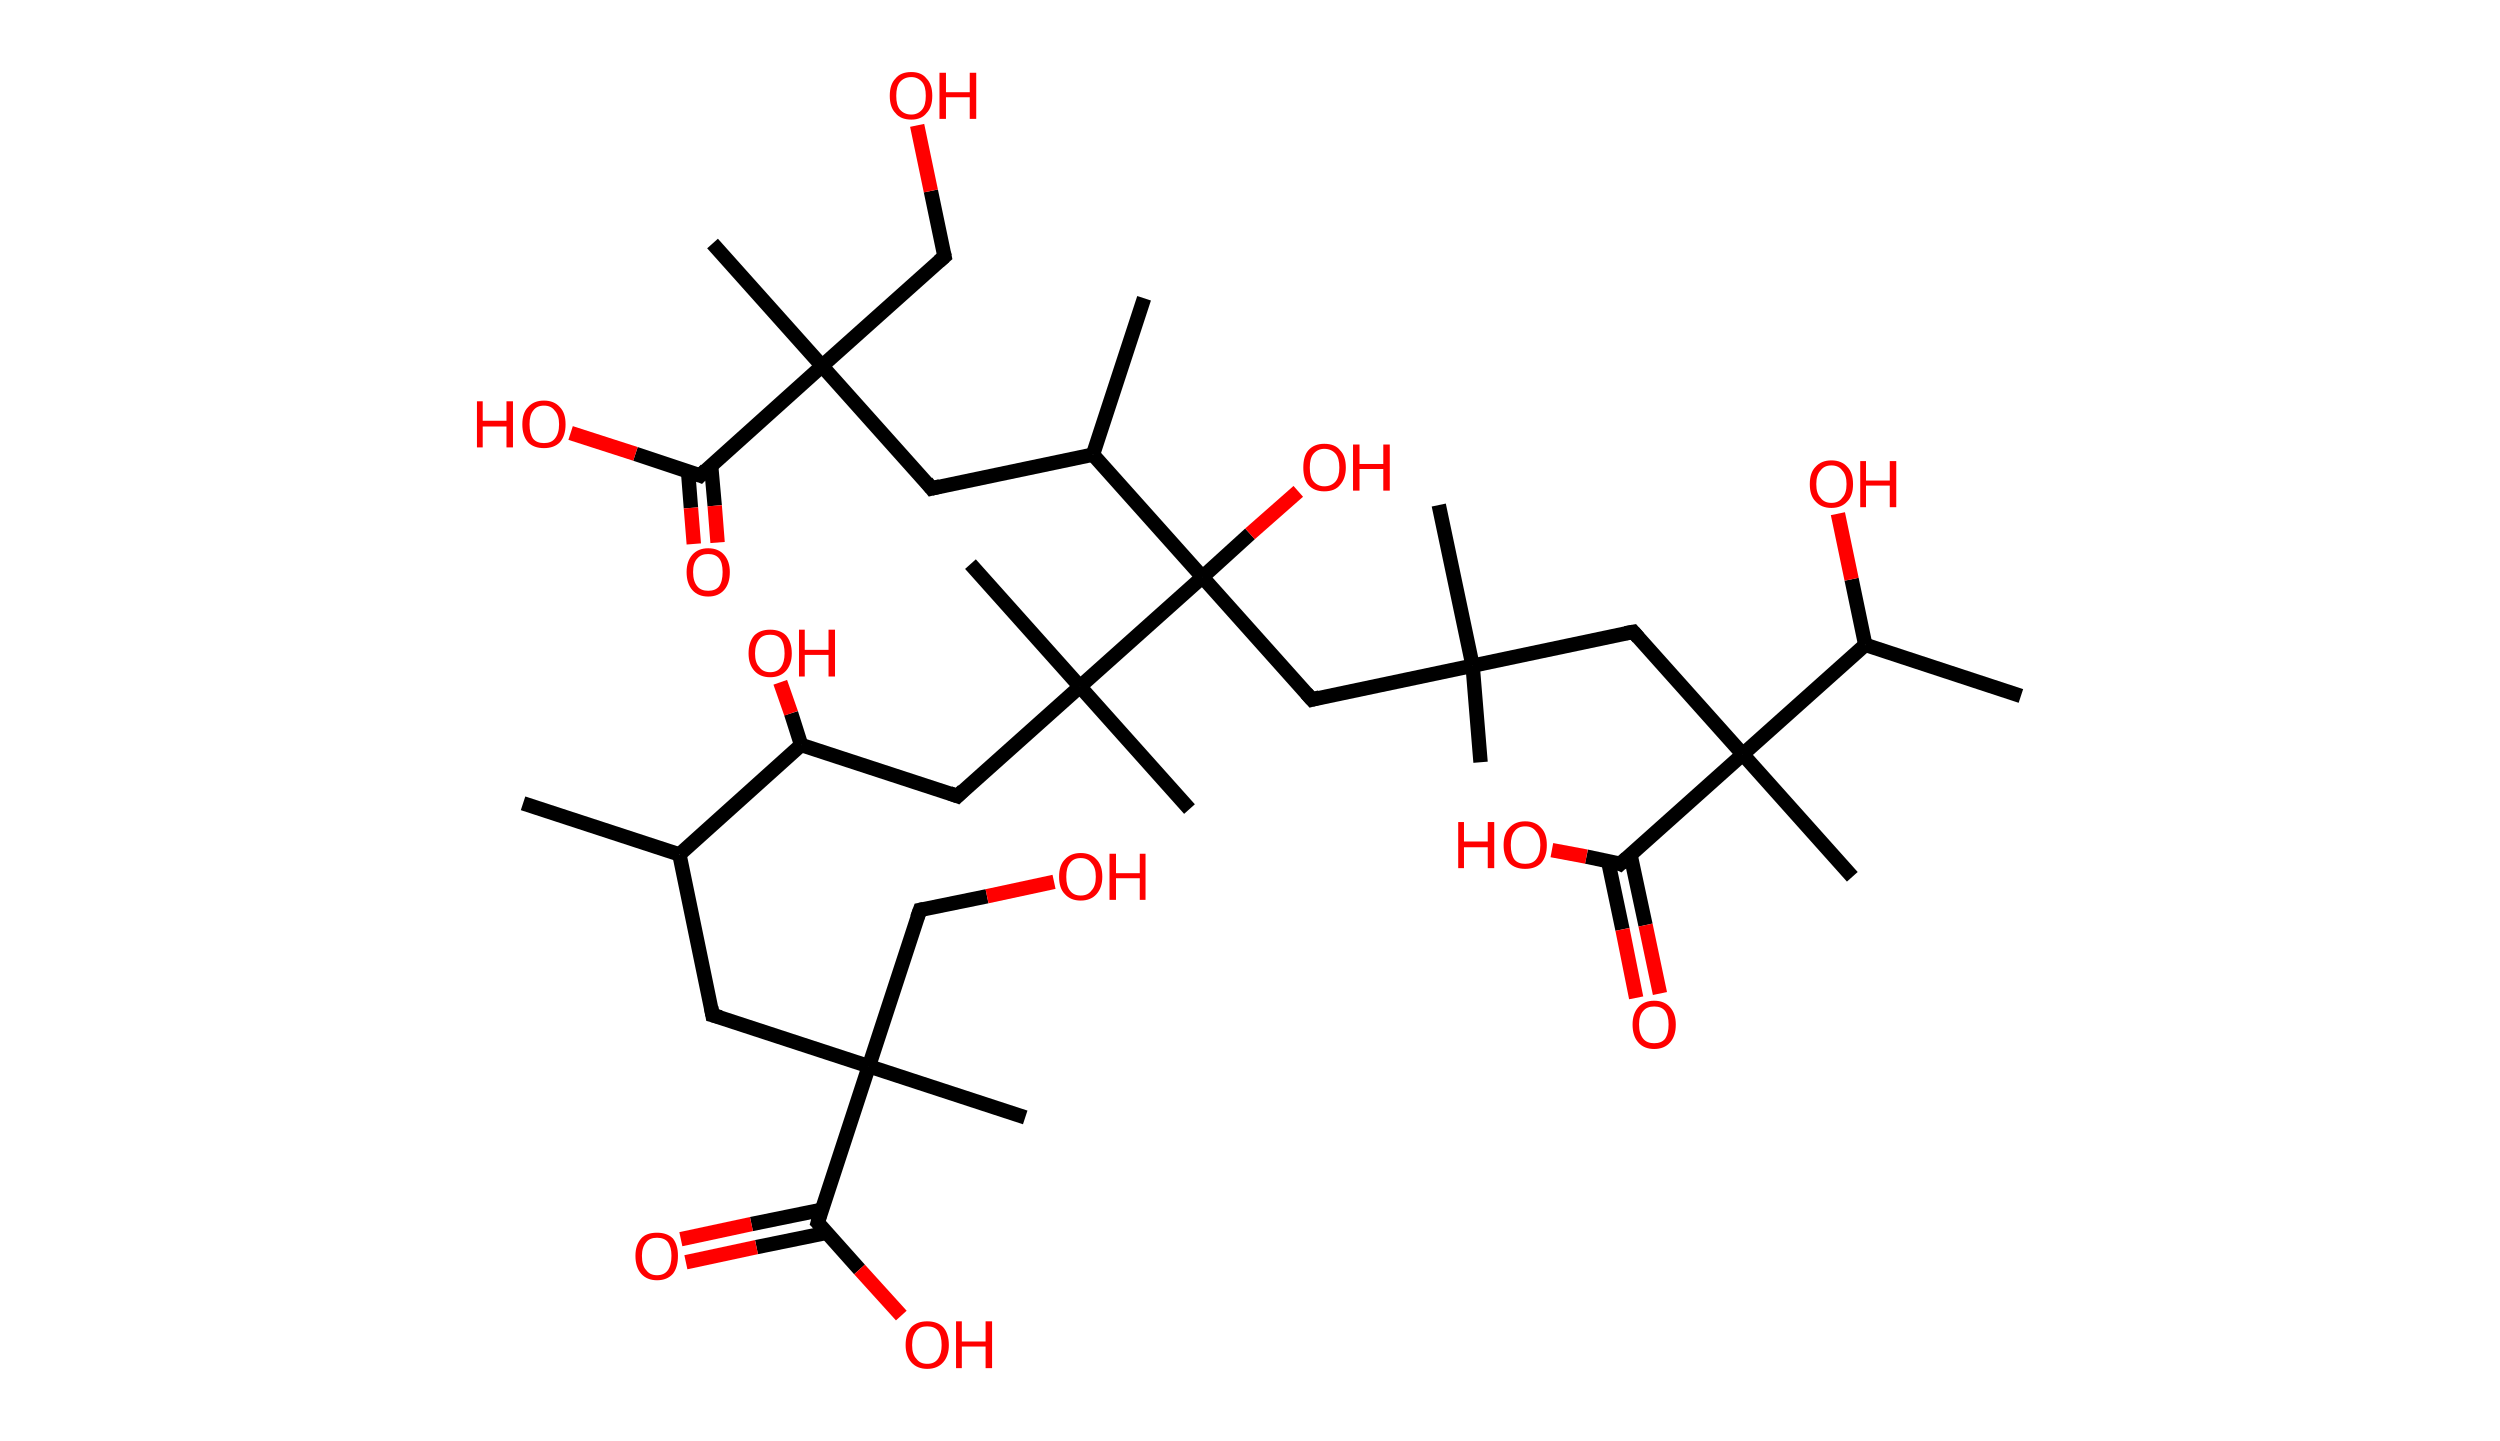 <?xml version='1.0' encoding='ASCII' standalone='yes'?>
<svg xmlns="http://www.w3.org/2000/svg" xmlns:rdkit="http://www.rdkit.org/xml" xmlns:xlink="http://www.w3.org/1999/xlink" version="1.1" baseProfile="full" xml:space="preserve" width="347px" height="200px" viewBox="0 0 347 200">
<!-- END OF HEADER -->
<rect style="opacity:1.0;fill:#FFFFFF;stroke:none" width="347.0" height="200.0" x="0.0" y="0.0"> </rect>
<path class="bond-0 atom-0 atom-1" d="M 72.6,111.5 L 94.3,118.6" style="fill:none;fill-rule:evenodd;stroke:#000000;stroke-width:2.0px;stroke-linecap:butt;stroke-linejoin:miter;stroke-opacity:1"/>
<path class="bond-1 atom-1 atom-2" d="M 94.3,118.6 L 98.9,140.9" style="fill:none;fill-rule:evenodd;stroke:#000000;stroke-width:2.0px;stroke-linecap:butt;stroke-linejoin:miter;stroke-opacity:1"/>
<path class="bond-2 atom-2 atom-3" d="M 98.9,140.9 L 120.6,148.0" style="fill:none;fill-rule:evenodd;stroke:#000000;stroke-width:2.0px;stroke-linecap:butt;stroke-linejoin:miter;stroke-opacity:1"/>
<path class="bond-3 atom-3 atom-4" d="M 120.6,148.0 L 142.3,155.1" style="fill:none;fill-rule:evenodd;stroke:#000000;stroke-width:2.0px;stroke-linecap:butt;stroke-linejoin:miter;stroke-opacity:1"/>
<path class="bond-4 atom-3 atom-5" d="M 120.6,148.0 L 127.7,126.3" style="fill:none;fill-rule:evenodd;stroke:#000000;stroke-width:2.0px;stroke-linecap:butt;stroke-linejoin:miter;stroke-opacity:1"/>
<path class="bond-5 atom-5 atom-6" d="M 127.7,126.3 L 137.0,124.4" style="fill:none;fill-rule:evenodd;stroke:#000000;stroke-width:2.0px;stroke-linecap:butt;stroke-linejoin:miter;stroke-opacity:1"/>
<path class="bond-5 atom-5 atom-6" d="M 137.0,124.4 L 146.3,122.4" style="fill:none;fill-rule:evenodd;stroke:#FF0000;stroke-width:2.0px;stroke-linecap:butt;stroke-linejoin:miter;stroke-opacity:1"/>
<path class="bond-6 atom-3 atom-7" d="M 120.6,148.0 L 113.5,169.7" style="fill:none;fill-rule:evenodd;stroke:#000000;stroke-width:2.0px;stroke-linecap:butt;stroke-linejoin:miter;stroke-opacity:1"/>
<path class="bond-7 atom-7 atom-8" d="M 114.1,167.9 L 104.3,169.9" style="fill:none;fill-rule:evenodd;stroke:#000000;stroke-width:2.0px;stroke-linecap:butt;stroke-linejoin:miter;stroke-opacity:1"/>
<path class="bond-7 atom-7 atom-8" d="M 104.3,169.9 L 94.5,172.0" style="fill:none;fill-rule:evenodd;stroke:#FF0000;stroke-width:2.0px;stroke-linecap:butt;stroke-linejoin:miter;stroke-opacity:1"/>
<path class="bond-7 atom-7 atom-8" d="M 114.8,171.1 L 105.0,173.1" style="fill:none;fill-rule:evenodd;stroke:#000000;stroke-width:2.0px;stroke-linecap:butt;stroke-linejoin:miter;stroke-opacity:1"/>
<path class="bond-7 atom-7 atom-8" d="M 105.0,173.1 L 95.2,175.2" style="fill:none;fill-rule:evenodd;stroke:#FF0000;stroke-width:2.0px;stroke-linecap:butt;stroke-linejoin:miter;stroke-opacity:1"/>
<path class="bond-8 atom-7 atom-9" d="M 113.5,169.7 L 119.3,176.2" style="fill:none;fill-rule:evenodd;stroke:#000000;stroke-width:2.0px;stroke-linecap:butt;stroke-linejoin:miter;stroke-opacity:1"/>
<path class="bond-8 atom-7 atom-9" d="M 119.3,176.2 L 125.1,182.6" style="fill:none;fill-rule:evenodd;stroke:#FF0000;stroke-width:2.0px;stroke-linecap:butt;stroke-linejoin:miter;stroke-opacity:1"/>
<path class="bond-9 atom-1 atom-10" d="M 94.3,118.6 L 111.2,103.4" style="fill:none;fill-rule:evenodd;stroke:#000000;stroke-width:2.0px;stroke-linecap:butt;stroke-linejoin:miter;stroke-opacity:1"/>
<path class="bond-10 atom-10 atom-11" d="M 111.2,103.4 L 109.8,99.0" style="fill:none;fill-rule:evenodd;stroke:#000000;stroke-width:2.0px;stroke-linecap:butt;stroke-linejoin:miter;stroke-opacity:1"/>
<path class="bond-10 atom-10 atom-11" d="M 109.8,99.0 L 108.3,94.7" style="fill:none;fill-rule:evenodd;stroke:#FF0000;stroke-width:2.0px;stroke-linecap:butt;stroke-linejoin:miter;stroke-opacity:1"/>
<path class="bond-11 atom-10 atom-12" d="M 111.2,103.4 L 132.9,110.5" style="fill:none;fill-rule:evenodd;stroke:#000000;stroke-width:2.0px;stroke-linecap:butt;stroke-linejoin:miter;stroke-opacity:1"/>
<path class="bond-12 atom-12 atom-13" d="M 132.9,110.5 L 149.9,95.3" style="fill:none;fill-rule:evenodd;stroke:#000000;stroke-width:2.0px;stroke-linecap:butt;stroke-linejoin:miter;stroke-opacity:1"/>
<path class="bond-13 atom-13 atom-14" d="M 149.9,95.3 L 134.7,78.3" style="fill:none;fill-rule:evenodd;stroke:#000000;stroke-width:2.0px;stroke-linecap:butt;stroke-linejoin:miter;stroke-opacity:1"/>
<path class="bond-14 atom-13 atom-15" d="M 149.9,95.3 L 165.1,112.3" style="fill:none;fill-rule:evenodd;stroke:#000000;stroke-width:2.0px;stroke-linecap:butt;stroke-linejoin:miter;stroke-opacity:1"/>
<path class="bond-15 atom-13 atom-16" d="M 149.9,95.3 L 166.9,80.1" style="fill:none;fill-rule:evenodd;stroke:#000000;stroke-width:2.0px;stroke-linecap:butt;stroke-linejoin:miter;stroke-opacity:1"/>
<path class="bond-16 atom-16 atom-17" d="M 166.9,80.1 L 173.5,74.1" style="fill:none;fill-rule:evenodd;stroke:#000000;stroke-width:2.0px;stroke-linecap:butt;stroke-linejoin:miter;stroke-opacity:1"/>
<path class="bond-16 atom-16 atom-17" d="M 173.5,74.1 L 180.2,68.2" style="fill:none;fill-rule:evenodd;stroke:#FF0000;stroke-width:2.0px;stroke-linecap:butt;stroke-linejoin:miter;stroke-opacity:1"/>
<path class="bond-17 atom-16 atom-18" d="M 166.9,80.1 L 182.1,97.1" style="fill:none;fill-rule:evenodd;stroke:#000000;stroke-width:2.0px;stroke-linecap:butt;stroke-linejoin:miter;stroke-opacity:1"/>
<path class="bond-18 atom-18 atom-19" d="M 182.1,97.1 L 204.4,92.4" style="fill:none;fill-rule:evenodd;stroke:#000000;stroke-width:2.0px;stroke-linecap:butt;stroke-linejoin:miter;stroke-opacity:1"/>
<path class="bond-19 atom-19 atom-20" d="M 204.4,92.4 L 205.5,105.8" style="fill:none;fill-rule:evenodd;stroke:#000000;stroke-width:2.0px;stroke-linecap:butt;stroke-linejoin:miter;stroke-opacity:1"/>
<path class="bond-20 atom-19 atom-21" d="M 204.4,92.4 L 199.7,70.1" style="fill:none;fill-rule:evenodd;stroke:#000000;stroke-width:2.0px;stroke-linecap:butt;stroke-linejoin:miter;stroke-opacity:1"/>
<path class="bond-21 atom-19 atom-22" d="M 204.4,92.4 L 226.7,87.7" style="fill:none;fill-rule:evenodd;stroke:#000000;stroke-width:2.0px;stroke-linecap:butt;stroke-linejoin:miter;stroke-opacity:1"/>
<path class="bond-22 atom-22 atom-23" d="M 226.7,87.7 L 241.9,104.7" style="fill:none;fill-rule:evenodd;stroke:#000000;stroke-width:2.0px;stroke-linecap:butt;stroke-linejoin:miter;stroke-opacity:1"/>
<path class="bond-23 atom-23 atom-24" d="M 241.9,104.7 L 257.1,121.7" style="fill:none;fill-rule:evenodd;stroke:#000000;stroke-width:2.0px;stroke-linecap:butt;stroke-linejoin:miter;stroke-opacity:1"/>
<path class="bond-24 atom-23 atom-25" d="M 241.9,104.7 L 224.9,119.9" style="fill:none;fill-rule:evenodd;stroke:#000000;stroke-width:2.0px;stroke-linecap:butt;stroke-linejoin:miter;stroke-opacity:1"/>
<path class="bond-25 atom-25 atom-26" d="M 223.2,119.5 L 225.2,129.0" style="fill:none;fill-rule:evenodd;stroke:#000000;stroke-width:2.0px;stroke-linecap:butt;stroke-linejoin:miter;stroke-opacity:1"/>
<path class="bond-25 atom-25 atom-26" d="M 225.2,129.0 L 227.1,138.5" style="fill:none;fill-rule:evenodd;stroke:#FF0000;stroke-width:2.0px;stroke-linecap:butt;stroke-linejoin:miter;stroke-opacity:1"/>
<path class="bond-25 atom-25 atom-26" d="M 226.3,118.6 L 228.4,128.4" style="fill:none;fill-rule:evenodd;stroke:#000000;stroke-width:2.0px;stroke-linecap:butt;stroke-linejoin:miter;stroke-opacity:1"/>
<path class="bond-25 atom-25 atom-26" d="M 228.4,128.4 L 230.4,137.9" style="fill:none;fill-rule:evenodd;stroke:#FF0000;stroke-width:2.0px;stroke-linecap:butt;stroke-linejoin:miter;stroke-opacity:1"/>
<path class="bond-26 atom-25 atom-27" d="M 224.9,119.9 L 220.2,118.9" style="fill:none;fill-rule:evenodd;stroke:#000000;stroke-width:2.0px;stroke-linecap:butt;stroke-linejoin:miter;stroke-opacity:1"/>
<path class="bond-26 atom-25 atom-27" d="M 220.2,118.9 L 215.4,118.0" style="fill:none;fill-rule:evenodd;stroke:#FF0000;stroke-width:2.0px;stroke-linecap:butt;stroke-linejoin:miter;stroke-opacity:1"/>
<path class="bond-27 atom-23 atom-28" d="M 241.9,104.7 L 258.9,89.5" style="fill:none;fill-rule:evenodd;stroke:#000000;stroke-width:2.0px;stroke-linecap:butt;stroke-linejoin:miter;stroke-opacity:1"/>
<path class="bond-28 atom-28 atom-29" d="M 258.9,89.5 L 280.5,96.6" style="fill:none;fill-rule:evenodd;stroke:#000000;stroke-width:2.0px;stroke-linecap:butt;stroke-linejoin:miter;stroke-opacity:1"/>
<path class="bond-29 atom-28 atom-30" d="M 258.9,89.5 L 257.0,80.4" style="fill:none;fill-rule:evenodd;stroke:#000000;stroke-width:2.0px;stroke-linecap:butt;stroke-linejoin:miter;stroke-opacity:1"/>
<path class="bond-29 atom-28 atom-30" d="M 257.0,80.4 L 255.1,71.3" style="fill:none;fill-rule:evenodd;stroke:#FF0000;stroke-width:2.0px;stroke-linecap:butt;stroke-linejoin:miter;stroke-opacity:1"/>
<path class="bond-30 atom-16 atom-31" d="M 166.9,80.1 L 151.7,63.1" style="fill:none;fill-rule:evenodd;stroke:#000000;stroke-width:2.0px;stroke-linecap:butt;stroke-linejoin:miter;stroke-opacity:1"/>
<path class="bond-31 atom-31 atom-32" d="M 151.7,63.1 L 158.8,41.4" style="fill:none;fill-rule:evenodd;stroke:#000000;stroke-width:2.0px;stroke-linecap:butt;stroke-linejoin:miter;stroke-opacity:1"/>
<path class="bond-32 atom-31 atom-33" d="M 151.7,63.1 L 129.3,67.8" style="fill:none;fill-rule:evenodd;stroke:#000000;stroke-width:2.0px;stroke-linecap:butt;stroke-linejoin:miter;stroke-opacity:1"/>
<path class="bond-33 atom-33 atom-34" d="M 129.3,67.8 L 114.1,50.8" style="fill:none;fill-rule:evenodd;stroke:#000000;stroke-width:2.0px;stroke-linecap:butt;stroke-linejoin:miter;stroke-opacity:1"/>
<path class="bond-34 atom-34 atom-35" d="M 114.1,50.8 L 98.9,33.8" style="fill:none;fill-rule:evenodd;stroke:#000000;stroke-width:2.0px;stroke-linecap:butt;stroke-linejoin:miter;stroke-opacity:1"/>
<path class="bond-35 atom-34 atom-36" d="M 114.1,50.8 L 131.1,35.6" style="fill:none;fill-rule:evenodd;stroke:#000000;stroke-width:2.0px;stroke-linecap:butt;stroke-linejoin:miter;stroke-opacity:1"/>
<path class="bond-36 atom-36 atom-37" d="M 131.1,35.6 L 129.2,26.5" style="fill:none;fill-rule:evenodd;stroke:#000000;stroke-width:2.0px;stroke-linecap:butt;stroke-linejoin:miter;stroke-opacity:1"/>
<path class="bond-36 atom-36 atom-37" d="M 129.2,26.5 L 127.3,17.4" style="fill:none;fill-rule:evenodd;stroke:#FF0000;stroke-width:2.0px;stroke-linecap:butt;stroke-linejoin:miter;stroke-opacity:1"/>
<path class="bond-37 atom-34 atom-38" d="M 114.1,50.8 L 97.2,66.0" style="fill:none;fill-rule:evenodd;stroke:#000000;stroke-width:2.0px;stroke-linecap:butt;stroke-linejoin:miter;stroke-opacity:1"/>
<path class="bond-38 atom-38 atom-39" d="M 95.5,65.4 L 95.9,70.5" style="fill:none;fill-rule:evenodd;stroke:#000000;stroke-width:2.0px;stroke-linecap:butt;stroke-linejoin:miter;stroke-opacity:1"/>
<path class="bond-38 atom-38 atom-39" d="M 95.9,70.5 L 96.3,75.5" style="fill:none;fill-rule:evenodd;stroke:#FF0000;stroke-width:2.0px;stroke-linecap:butt;stroke-linejoin:miter;stroke-opacity:1"/>
<path class="bond-38 atom-38 atom-39" d="M 98.7,64.6 L 99.2,70.2" style="fill:none;fill-rule:evenodd;stroke:#000000;stroke-width:2.0px;stroke-linecap:butt;stroke-linejoin:miter;stroke-opacity:1"/>
<path class="bond-38 atom-38 atom-39" d="M 99.2,70.2 L 99.6,75.3" style="fill:none;fill-rule:evenodd;stroke:#FF0000;stroke-width:2.0px;stroke-linecap:butt;stroke-linejoin:miter;stroke-opacity:1"/>
<path class="bond-39 atom-38 atom-40" d="M 97.2,66.0 L 88.2,63.0" style="fill:none;fill-rule:evenodd;stroke:#000000;stroke-width:2.0px;stroke-linecap:butt;stroke-linejoin:miter;stroke-opacity:1"/>
<path class="bond-39 atom-38 atom-40" d="M 88.2,63.0 L 79.2,60.1" style="fill:none;fill-rule:evenodd;stroke:#FF0000;stroke-width:2.0px;stroke-linecap:butt;stroke-linejoin:miter;stroke-opacity:1"/>
<path d="M 98.7,139.8 L 98.9,140.9 L 100.0,141.2" style="fill:none;stroke:#000000;stroke-width:2.0px;stroke-linecap:butt;stroke-linejoin:miter;stroke-opacity:1;"/>
<path d="M 127.3,127.4 L 127.7,126.3 L 128.2,126.2" style="fill:none;stroke:#000000;stroke-width:2.0px;stroke-linecap:butt;stroke-linejoin:miter;stroke-opacity:1;"/>
<path d="M 113.8,168.6 L 113.5,169.7 L 113.8,170.0" style="fill:none;stroke:#000000;stroke-width:2.0px;stroke-linecap:butt;stroke-linejoin:miter;stroke-opacity:1;"/>
<path d="M 131.8,110.1 L 132.9,110.5 L 133.7,109.7" style="fill:none;stroke:#000000;stroke-width:2.0px;stroke-linecap:butt;stroke-linejoin:miter;stroke-opacity:1;"/>
<path d="M 181.3,96.2 L 182.1,97.1 L 183.2,96.8" style="fill:none;stroke:#000000;stroke-width:2.0px;stroke-linecap:butt;stroke-linejoin:miter;stroke-opacity:1;"/>
<path d="M 225.6,87.9 L 226.7,87.7 L 227.4,88.5" style="fill:none;stroke:#000000;stroke-width:2.0px;stroke-linecap:butt;stroke-linejoin:miter;stroke-opacity:1;"/>
<path d="M 225.8,119.1 L 224.9,119.9 L 224.7,119.8" style="fill:none;stroke:#000000;stroke-width:2.0px;stroke-linecap:butt;stroke-linejoin:miter;stroke-opacity:1;"/>
<path d="M 130.5,67.5 L 129.3,67.8 L 128.6,66.9" style="fill:none;stroke:#000000;stroke-width:2.0px;stroke-linecap:butt;stroke-linejoin:miter;stroke-opacity:1;"/>
<path d="M 130.3,36.3 L 131.1,35.6 L 131.0,35.1" style="fill:none;stroke:#000000;stroke-width:2.0px;stroke-linecap:butt;stroke-linejoin:miter;stroke-opacity:1;"/>
<path d="M 98.0,65.2 L 97.2,66.0 L 96.7,65.8" style="fill:none;stroke:#000000;stroke-width:2.0px;stroke-linecap:butt;stroke-linejoin:miter;stroke-opacity:1;"/>
<path class="atom-6" d="M 147.0 121.7 Q 147.0 120.1, 147.8 119.3 Q 148.6 118.4, 150.0 118.4 Q 151.4 118.4, 152.2 119.3 Q 153.0 120.1, 153.0 121.7 Q 153.0 123.2, 152.2 124.1 Q 151.4 125.0, 150.0 125.0 Q 148.6 125.0, 147.8 124.1 Q 147.0 123.3, 147.0 121.7 M 150.0 124.3 Q 151.0 124.3, 151.5 123.6 Q 152.1 123.0, 152.1 121.7 Q 152.1 120.4, 151.5 119.8 Q 151.0 119.1, 150.0 119.1 Q 149.0 119.1, 148.5 119.8 Q 148.0 120.4, 148.0 121.7 Q 148.0 123.0, 148.5 123.6 Q 149.0 124.3, 150.0 124.3 " fill="#FF0000"/>
<path class="atom-6" d="M 154.0 118.5 L 154.9 118.5 L 154.9 121.2 L 158.2 121.2 L 158.2 118.5 L 159.0 118.5 L 159.0 124.9 L 158.2 124.9 L 158.2 121.9 L 154.9 121.9 L 154.9 124.9 L 154.0 124.9 L 154.0 118.5 " fill="#FF0000"/>
<path class="atom-8" d="M 88.2 174.3 Q 88.2 172.8, 89.0 171.9 Q 89.7 171.1, 91.2 171.1 Q 92.6 171.1, 93.4 171.9 Q 94.1 172.8, 94.1 174.3 Q 94.1 175.9, 93.4 176.8 Q 92.6 177.7, 91.2 177.7 Q 89.8 177.7, 89.0 176.8 Q 88.2 175.9, 88.2 174.3 M 91.2 177.0 Q 92.2 177.0, 92.7 176.3 Q 93.2 175.6, 93.2 174.3 Q 93.2 173.1, 92.7 172.4 Q 92.2 171.8, 91.2 171.8 Q 90.2 171.8, 89.7 172.4 Q 89.1 173.1, 89.1 174.3 Q 89.1 175.7, 89.7 176.3 Q 90.2 177.0, 91.2 177.0 " fill="#FF0000"/>
<path class="atom-9" d="M 125.7 186.7 Q 125.7 185.1, 126.5 184.2 Q 127.3 183.4, 128.7 183.4 Q 130.1 183.4, 130.9 184.2 Q 131.7 185.1, 131.7 186.7 Q 131.7 188.2, 130.9 189.1 Q 130.1 190.0, 128.7 190.0 Q 127.3 190.0, 126.5 189.1 Q 125.7 188.2, 125.7 186.7 M 128.7 189.3 Q 129.7 189.3, 130.2 188.6 Q 130.7 187.9, 130.7 186.7 Q 130.7 185.4, 130.2 184.7 Q 129.7 184.1, 128.7 184.1 Q 127.7 184.1, 127.2 184.7 Q 126.6 185.4, 126.6 186.7 Q 126.6 188.0, 127.2 188.6 Q 127.7 189.3, 128.7 189.3 " fill="#FF0000"/>
<path class="atom-9" d="M 132.7 183.4 L 133.5 183.4 L 133.5 186.2 L 136.8 186.2 L 136.8 183.4 L 137.7 183.4 L 137.7 189.9 L 136.8 189.9 L 136.8 186.9 L 133.5 186.9 L 133.5 189.9 L 132.7 189.9 L 132.7 183.4 " fill="#FF0000"/>
<path class="atom-11" d="M 103.9 90.7 Q 103.9 89.1, 104.7 88.2 Q 105.5 87.4, 106.9 87.4 Q 108.3 87.4, 109.1 88.2 Q 109.9 89.1, 109.9 90.7 Q 109.9 92.2, 109.1 93.1 Q 108.3 94.0, 106.9 94.0 Q 105.5 94.0, 104.7 93.1 Q 103.9 92.2, 103.9 90.7 M 106.9 93.3 Q 107.9 93.3, 108.4 92.6 Q 108.9 91.9, 108.9 90.7 Q 108.9 89.4, 108.4 88.7 Q 107.9 88.1, 106.9 88.1 Q 105.9 88.1, 105.4 88.7 Q 104.8 89.4, 104.8 90.7 Q 104.8 92.0, 105.4 92.6 Q 105.9 93.3, 106.9 93.3 " fill="#FF0000"/>
<path class="atom-11" d="M 110.9 87.4 L 111.7 87.4 L 111.7 90.2 L 115.0 90.2 L 115.0 87.4 L 115.9 87.4 L 115.9 93.9 L 115.0 93.9 L 115.0 90.9 L 111.7 90.9 L 111.7 93.9 L 110.9 93.9 L 110.9 87.4 " fill="#FF0000"/>
<path class="atom-17" d="M 180.9 64.9 Q 180.9 63.3, 181.6 62.5 Q 182.4 61.6, 183.8 61.6 Q 185.3 61.6, 186.0 62.5 Q 186.8 63.3, 186.8 64.9 Q 186.8 66.4, 186.0 67.3 Q 185.3 68.2, 183.8 68.2 Q 182.4 68.2, 181.6 67.3 Q 180.9 66.5, 180.9 64.9 M 183.8 67.5 Q 184.8 67.5, 185.4 66.8 Q 185.9 66.2, 185.9 64.9 Q 185.9 63.6, 185.4 63.0 Q 184.8 62.3, 183.8 62.3 Q 182.9 62.3, 182.3 63.0 Q 181.8 63.6, 181.8 64.9 Q 181.8 66.2, 182.3 66.8 Q 182.9 67.5, 183.8 67.5 " fill="#FF0000"/>
<path class="atom-17" d="M 187.8 61.7 L 188.7 61.7 L 188.7 64.4 L 192.0 64.4 L 192.0 61.7 L 192.9 61.7 L 192.9 68.1 L 192.0 68.1 L 192.0 65.1 L 188.7 65.1 L 188.7 68.1 L 187.8 68.1 L 187.8 61.7 " fill="#FF0000"/>
<path class="atom-26" d="M 226.6 142.2 Q 226.6 140.7, 227.4 139.8 Q 228.2 138.9, 229.6 138.9 Q 231.0 138.9, 231.8 139.8 Q 232.6 140.7, 232.6 142.2 Q 232.6 143.8, 231.8 144.7 Q 231.0 145.6, 229.6 145.6 Q 228.2 145.6, 227.4 144.7 Q 226.6 143.8, 226.6 142.2 M 229.6 144.8 Q 230.6 144.8, 231.1 144.2 Q 231.6 143.5, 231.6 142.2 Q 231.6 140.9, 231.1 140.3 Q 230.6 139.7, 229.6 139.7 Q 228.6 139.7, 228.1 140.3 Q 227.5 140.9, 227.5 142.2 Q 227.5 143.5, 228.1 144.2 Q 228.6 144.8, 229.6 144.8 " fill="#FF0000"/>
<path class="atom-27" d="M 202.4 114.1 L 203.2 114.1 L 203.2 116.8 L 206.5 116.8 L 206.5 114.1 L 207.4 114.1 L 207.4 120.5 L 206.5 120.5 L 206.5 117.6 L 203.2 117.6 L 203.2 120.5 L 202.4 120.5 L 202.4 114.1 " fill="#FF0000"/>
<path class="atom-27" d="M 208.7 117.3 Q 208.7 115.7, 209.5 114.9 Q 210.3 114.0, 211.7 114.0 Q 213.1 114.0, 213.9 114.9 Q 214.7 115.7, 214.7 117.3 Q 214.7 118.9, 213.9 119.8 Q 213.1 120.6, 211.7 120.6 Q 210.3 120.6, 209.5 119.8 Q 208.7 118.9, 208.7 117.3 M 211.7 119.9 Q 212.7 119.9, 213.2 119.3 Q 213.8 118.6, 213.8 117.3 Q 213.8 116.0, 213.2 115.4 Q 212.7 114.7, 211.7 114.7 Q 210.7 114.7, 210.2 115.4 Q 209.7 116.0, 209.7 117.3 Q 209.7 118.6, 210.2 119.3 Q 210.7 119.9, 211.7 119.9 " fill="#FF0000"/>
<path class="atom-30" d="M 251.2 67.2 Q 251.2 65.6, 252.0 64.8 Q 252.8 63.9, 254.2 63.9 Q 255.6 63.9, 256.4 64.8 Q 257.2 65.6, 257.2 67.2 Q 257.2 68.8, 256.4 69.6 Q 255.6 70.5, 254.2 70.5 Q 252.8 70.5, 252.0 69.6 Q 251.2 68.8, 251.2 67.2 M 254.2 69.8 Q 255.2 69.8, 255.7 69.1 Q 256.3 68.5, 256.3 67.2 Q 256.3 65.9, 255.7 65.3 Q 255.2 64.6, 254.2 64.6 Q 253.2 64.6, 252.7 65.3 Q 252.1 65.9, 252.1 67.2 Q 252.1 68.5, 252.7 69.1 Q 253.2 69.8, 254.2 69.8 " fill="#FF0000"/>
<path class="atom-30" d="M 258.2 64.0 L 259.0 64.0 L 259.0 66.7 L 262.3 66.7 L 262.3 64.0 L 263.2 64.0 L 263.2 70.4 L 262.3 70.4 L 262.3 67.4 L 259.0 67.4 L 259.0 70.4 L 258.2 70.4 L 258.2 64.0 " fill="#FF0000"/>
<path class="atom-37" d="M 123.5 13.3 Q 123.5 11.7, 124.3 10.9 Q 125.0 10.0, 126.5 10.0 Q 127.9 10.0, 128.6 10.9 Q 129.4 11.7, 129.4 13.3 Q 129.4 14.9, 128.6 15.7 Q 127.9 16.6, 126.5 16.6 Q 125.0 16.6, 124.3 15.7 Q 123.5 14.9, 123.5 13.3 M 126.5 15.9 Q 127.4 15.9, 128.0 15.2 Q 128.5 14.6, 128.5 13.3 Q 128.5 12.0, 128.0 11.4 Q 127.4 10.7, 126.5 10.7 Q 125.5 10.7, 124.9 11.4 Q 124.4 12.0, 124.4 13.3 Q 124.4 14.6, 124.9 15.2 Q 125.5 15.9, 126.5 15.9 " fill="#FF0000"/>
<path class="atom-37" d="M 130.4 10.1 L 131.3 10.1 L 131.3 12.8 L 134.6 12.8 L 134.6 10.1 L 135.5 10.1 L 135.5 16.5 L 134.6 16.5 L 134.6 13.5 L 131.3 13.5 L 131.3 16.5 L 130.4 16.5 L 130.4 10.1 " fill="#FF0000"/>
<path class="atom-39" d="M 95.3 79.4 Q 95.3 77.9, 96.1 77.0 Q 96.9 76.1, 98.3 76.1 Q 99.7 76.1, 100.5 77.0 Q 101.3 77.9, 101.3 79.4 Q 101.3 81.0, 100.5 81.9 Q 99.7 82.8, 98.3 82.8 Q 96.9 82.8, 96.1 81.9 Q 95.3 81.0, 95.3 79.4 M 98.3 82.0 Q 99.3 82.0, 99.8 81.4 Q 100.3 80.7, 100.3 79.4 Q 100.3 78.1, 99.8 77.5 Q 99.3 76.9, 98.3 76.9 Q 97.3 76.9, 96.8 77.5 Q 96.2 78.1, 96.2 79.4 Q 96.2 80.7, 96.8 81.4 Q 97.3 82.0, 98.3 82.0 " fill="#FF0000"/>
<path class="atom-40" d="M 66.2 55.7 L 67.0 55.7 L 67.0 58.4 L 70.3 58.4 L 70.3 55.7 L 71.2 55.7 L 71.2 62.1 L 70.3 62.1 L 70.3 59.2 L 67.0 59.2 L 67.0 62.1 L 66.2 62.1 L 66.2 55.7 " fill="#FF0000"/>
<path class="atom-40" d="M 72.5 58.9 Q 72.5 57.3, 73.3 56.5 Q 74.1 55.6, 75.5 55.6 Q 76.9 55.6, 77.7 56.5 Q 78.5 57.3, 78.5 58.9 Q 78.5 60.5, 77.7 61.4 Q 76.9 62.2, 75.5 62.2 Q 74.1 62.2, 73.3 61.4 Q 72.5 60.5, 72.5 58.9 M 75.5 61.5 Q 76.5 61.5, 77.0 60.9 Q 77.6 60.2, 77.6 58.9 Q 77.6 57.6, 77.0 57.0 Q 76.5 56.3, 75.5 56.3 Q 74.5 56.3, 74.0 57.0 Q 73.5 57.6, 73.5 58.9 Q 73.5 60.2, 74.0 60.9 Q 74.5 61.5, 75.5 61.5 " fill="#FF0000"/>
</svg>
